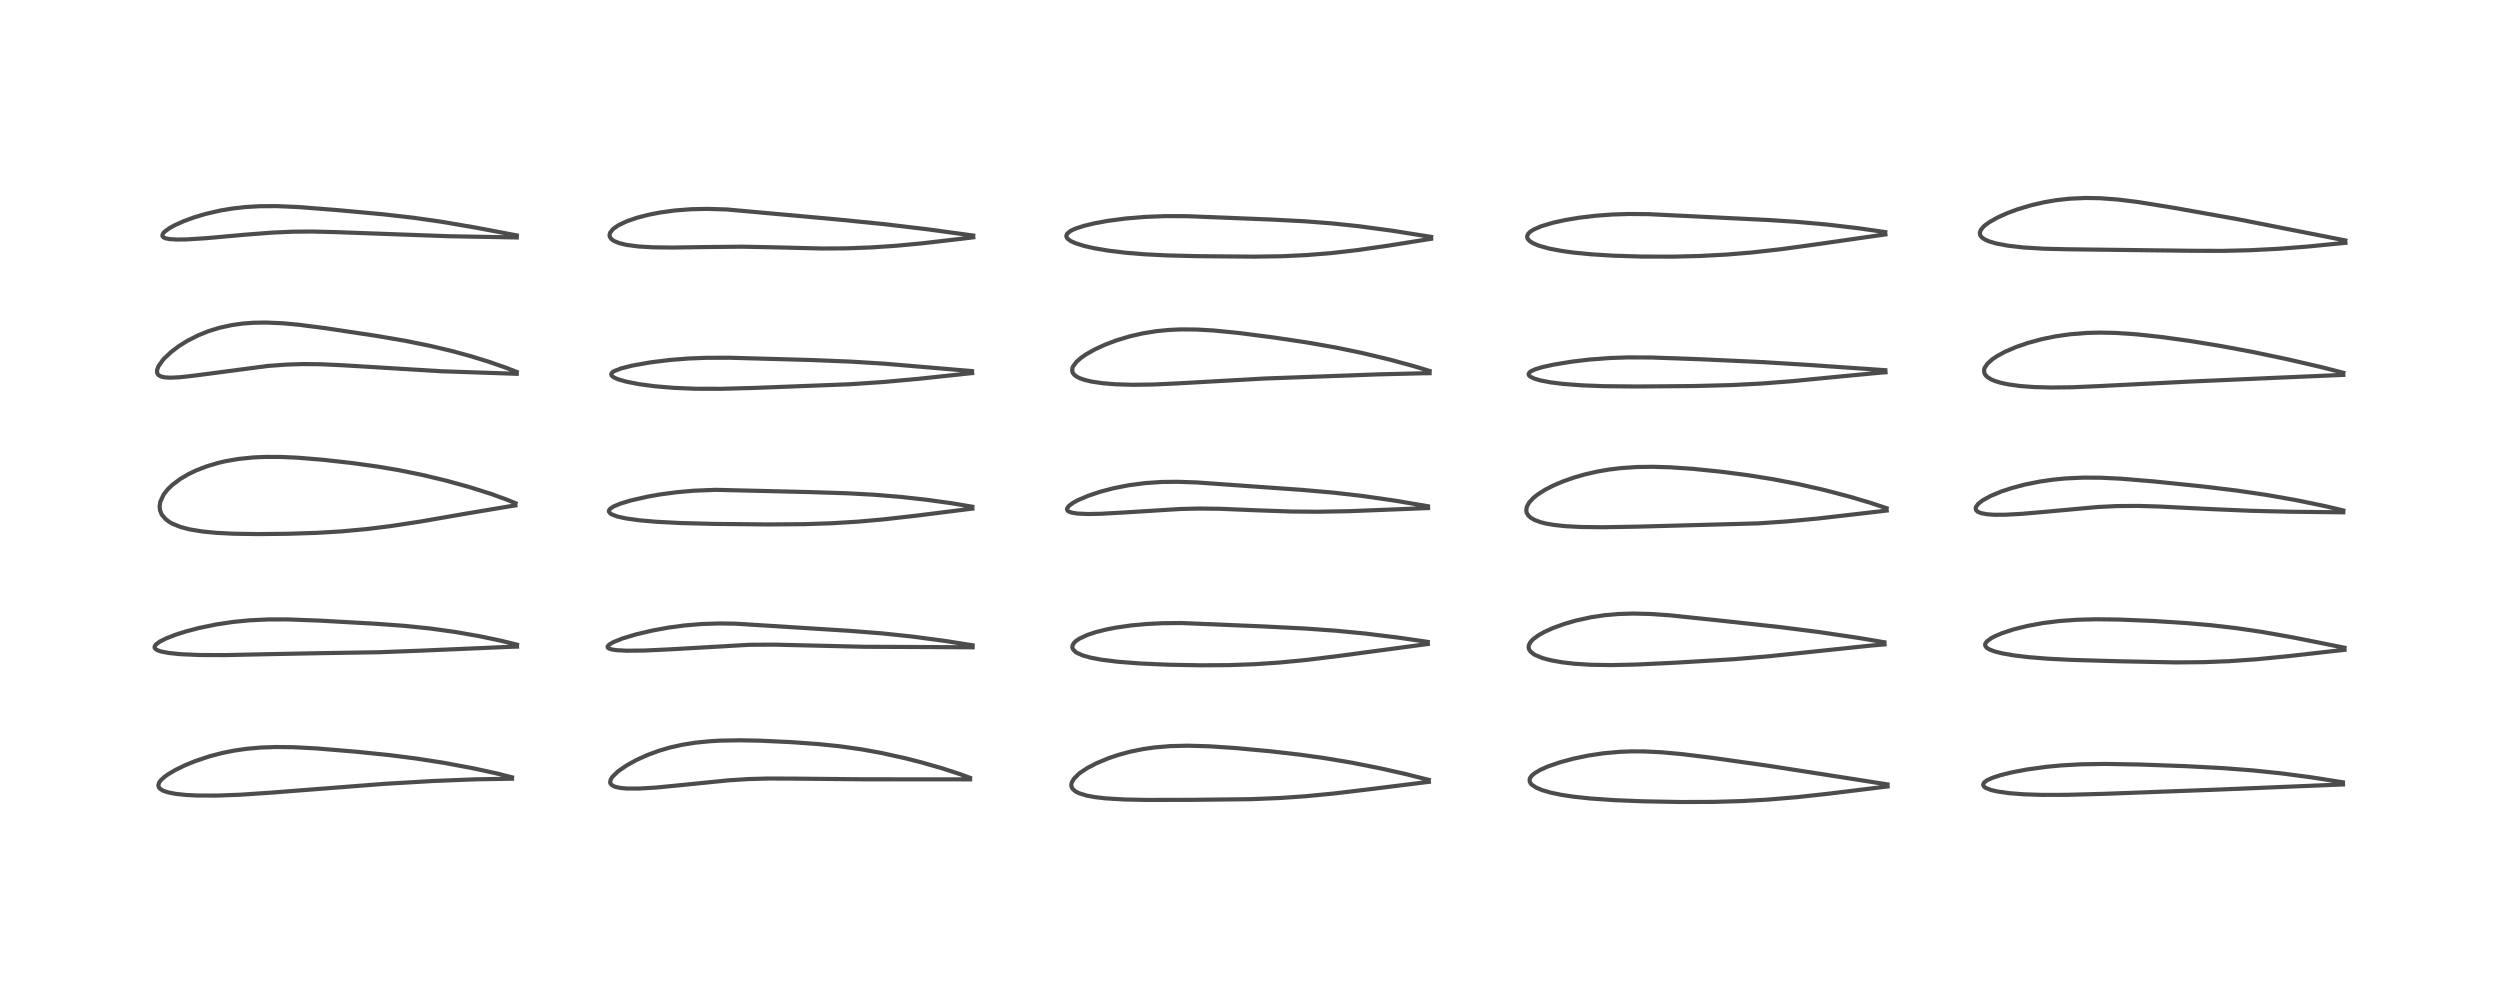 <?xml version="1.0" encoding="utf-8" standalone="no"?>
<!DOCTYPE svg PUBLIC "-//W3C//DTD SVG 1.1//EN"
  "http://www.w3.org/Graphics/SVG/1.1/DTD/svg11.dtd">
<!-- Created with matplotlib (https://matplotlib.org/) -->
<svg height="288pt" version="1.1" viewBox="0 0 720 288" width="720pt" xmlns="http://www.w3.org/2000/svg" xmlns:xlink="http://www.w3.org/1999/xlink">
 <defs>
  <style type="text/css">*{stroke-linecap:butt;stroke-linejoin:round;}</style>
 </defs>
 <g id="figure_1">
  <g id="patch_1">
   <path d="M 0 288 
L 720 288 
L 720 0 
L 0 0 
z
" style="fill:#ffffff;"/>
  </g>
  <g id="axes_1">
   <g id="line2d_1">
    <path clip-path="url(#p6cf83ec421)" d="M 147.441 223.865 
L 143.219 222.785 
L 136.262 221.266 
L 127.815 219.691 
L 120.021 218.473 
L 112.062 217.461 
L 102.486 216.485 
L 91.096 215.538 
L 84.551 215.197 
L 79.361 215.14 
L 74.998 215.301 
L 71.029 215.655 
L 67.464 216.168 
L 63.983 216.866 
L 60.446 217.789 
L 56.198 219.205 
L 53.235 220.419 
L 50.409 221.804 
L 48.296 223.07 
L 47.266 223.824 
L 46.326 224.7 
L 45.822 225.398 
L 45.601 226.141 
L 45.76 226.76 
L 46.218 227.266 
L 47.082 227.759 
L 48.421 228.205 
L 50.636 228.636 
L 53.542 228.944 
L 56.804 229.107 
L 62.48 229.125 
L 69.281 228.874 
L 78.249 228.266 
L 111.04 225.722 
L 124.89 224.921 
L 136.838 224.446 
L 147.219 224.274 
L 147.467 224.273 
L 147.467 224.273 
" style="fill:none;stroke:#000000;stroke-linecap:square;stroke-opacity:0.7;stroke-width:1.2;"/>
   </g>
   <g id="line2d_2">
    <path clip-path="url(#p6cf83ec421)" d="M 148.894 185.666 
L 144.337 184.542 
L 138.152 183.24 
L 131.091 182.004 
L 123.984 181.016 
L 116.533 180.246 
L 108.361 179.649 
L 91.827 178.726 
L 82.75 178.389 
L 77.126 178.401 
L 71.885 178.65 
L 67.104 179.117 
L 62.383 179.821 
L 57.255 180.878 
L 53.479 181.875 
L 50.626 182.783 
L 47.828 183.87 
L 46.06 184.755 
L 44.836 185.676 
L 44.528 186.191 
L 44.539 186.563 
L 44.845 186.963 
L 45.481 187.324 
L 46.429 187.64 
L 48.618 188.061 
L 52.002 188.405 
L 57.438 188.642 
L 64.757 188.67 
L 76.742 188.411 
L 91.278 188.129 
L 109.363 187.838 
L 121.232 187.387 
L 147.141 186.275 
L 148.905 186.228 
L 148.905 186.228 
" style="fill:none;stroke:#000000;stroke-linecap:square;stroke-opacity:0.7;stroke-width:1.2;"/>
   </g>
   <g id="line2d_3">
    <path clip-path="url(#p6cf83ec421)" d="M 148.468 144.937 
L 145.956 143.897 
L 141.276 142.2 
L 135.317 140.313 
L 128.535 138.433 
L 121.585 136.768 
L 114.587 135.356 
L 108.56 134.347 
L 101.113 133.32 
L 93.07 132.422 
L 85.767 131.82 
L 81.024 131.603 
L 76.408 131.588 
L 72.907 131.746 
L 68.657 132.182 
L 64.959 132.823 
L 62.786 133.331 
L 59.457 134.329 
L 56.396 135.524 
L 54.322 136.523 
L 51.868 137.966 
L 49.571 139.701 
L 48.34 140.892 
L 47.132 142.426 
L 46.149 144.548 
L 45.965 145.899 
L 46.097 146.973 
L 46.428 147.869 
L 46.672 148.303 
L 47.636 149.449 
L 48.757 150.308 
L 49.617 150.803 
L 52.019 151.781 
L 54.63 152.466 
L 58.372 153.081 
L 62.407 153.467 
L 67.25 153.71 
L 74.298 153.817 
L 82.855 153.729 
L 91.428 153.452 
L 98.402 153.035 
L 105.642 152.367 
L 112.322 151.539 
L 120.977 150.222 
L 134.103 147.941 
L 146.802 145.812 
L 148.446 145.564 
L 148.446 145.564 
" style="fill:none;stroke:#000000;stroke-linecap:square;stroke-opacity:0.7;stroke-width:1.2;"/>
   </g>
   <g id="line2d_4">
    <path clip-path="url(#p6cf83ec421)" d="M 148.784 107.104 
L 145.754 105.915 
L 140.63 104.134 
L 135.412 102.533 
L 130.015 101.064 
L 124.012 99.634 
L 116.5 98.115 
L 108.288 96.716 
L 93.66 94.508 
L 86.045 93.525 
L 81.29 93.09 
L 76.493 92.89 
L 72.971 92.951 
L 69.912 93.182 
L 66.767 93.622 
L 63.151 94.417 
L 60.044 95.381 
L 57.042 96.591 
L 54.018 98.125 
L 51.539 99.669 
L 49.33 101.333 
L 47.368 103.166 
L 46.913 103.672 
L 45.635 105.493 
L 45.239 106.569 
L 45.255 107.383 
L 45.432 107.763 
L 45.821 108.147 
L 46.429 108.447 
L 47.42 108.675 
L 49.058 108.777 
L 51.936 108.635 
L 56.458 108.116 
L 77.126 105.394 
L 82.579 104.997 
L 87.207 104.852 
L 92.445 104.902 
L 98.999 105.211 
L 127.094 106.921 
L 148.827 107.656 
L 148.827 107.656 
" style="fill:none;stroke:#000000;stroke-linecap:square;stroke-opacity:0.7;stroke-width:1.2;"/>
   </g>
   <g id="line2d_5">
    <path clip-path="url(#p6cf83ec421)" d="M 148.82 67.793 
L 137.011 65.551 
L 126.926 63.834 
L 118.801 62.678 
L 110.145 61.7 
L 97.381 60.527 
L 85.924 59.629 
L 79.66 59.363 
L 74.651 59.393 
L 70.689 59.627 
L 66.847 60.063 
L 63.47 60.631 
L 59.2 61.617 
L 55.991 62.573 
L 52.917 63.696 
L 50.37 64.84 
L 48.768 65.728 
L 47.449 66.692 
L 47.049 67.115 
L 46.764 67.674 
L 46.81 68.05 
L 47.131 68.384 
L 47.733 68.644 
L 48.824 68.859 
L 50.866 68.99 
L 53.683 68.955 
L 59.193 68.614 
L 70.795 67.574 
L 78.517 66.981 
L 84.293 66.727 
L 89.811 66.679 
L 96.663 66.848 
L 129.147 68.029 
L 148.844 68.389 
L 148.844 68.389 
" style="fill:none;stroke:#000000;stroke-linecap:square;stroke-opacity:0.7;stroke-width:1.2;"/>
   </g>
   <g id="line2d_6">
    <path clip-path="url(#p6cf83ec421)" d="M 279.328 223.998 
L 276.441 222.933 
L 271.429 221.302 
L 265.673 219.645 
L 260.818 218.398 
L 253.714 216.824 
L 247.955 215.785 
L 241.855 214.928 
L 235.626 214.289 
L 227.917 213.737 
L 218.816 213.311 
L 213.054 213.203 
L 207.566 213.297 
L 204.458 213.472 
L 200.207 213.899 
L 196.554 214.48 
L 193.037 215.264 
L 189.991 216.148 
L 186.496 217.425 
L 183.317 218.867 
L 180.532 220.406 
L 178.284 221.934 
L 177.826 222.298 
L 176.373 223.727 
L 175.871 224.532 
L 175.728 225.328 
L 175.801 225.6 
L 176.072 225.993 
L 176.757 226.437 
L 177.174 226.597 
L 178.759 226.94 
L 180.516 227.094 
L 184.055 227.104 
L 189.084 226.804 
L 197.416 225.984 
L 209.591 224.751 
L 215.458 224.374 
L 221.2 224.215 
L 228.499 224.242 
L 248.662 224.439 
L 279.158 224.454 
L 279.396 224.46 
L 279.396 224.46 
" style="fill:none;stroke:#000000;stroke-linecap:square;stroke-opacity:0.7;stroke-width:1.2;"/>
   </g>
   <g id="line2d_7">
    <path clip-path="url(#p6cf83ec421)" d="M 280.099 185.841 
L 271.868 184.546 
L 262.683 183.326 
L 254.12 182.421 
L 244.591 181.674 
L 211.885 179.62 
L 207.089 179.553 
L 201.961 179.72 
L 197.028 180.14 
L 192.557 180.741 
L 187.839 181.603 
L 183.11 182.72 
L 179.217 183.899 
L 176.616 184.946 
L 175.444 185.641 
L 174.992 186.196 
L 175.043 186.509 
L 175.338 186.754 
L 176.229 187.05 
L 177.548 187.247 
L 180.474 187.404 
L 185.519 187.359 
L 193.23 186.995 
L 215.822 185.699 
L 222.892 185.658 
L 232.381 185.88 
L 249.043 186.274 
L 263.798 186.334 
L 280.113 186.424 
L 280.113 186.424 
" style="fill:none;stroke:#000000;stroke-linecap:square;stroke-opacity:0.7;stroke-width:1.2;"/>
   </g>
   <g id="line2d_8">
    <path clip-path="url(#p6cf83ec421)" d="M 280.025 145.93 
L 274.006 144.922 
L 266.799 143.925 
L 259.38 143.105 
L 251.771 142.483 
L 244.076 142.067 
L 232.807 141.709 
L 206.12 141.072 
L 199.853 141.322 
L 194.93 141.754 
L 190.399 142.353 
L 186.673 143 
L 181.718 144.121 
L 178.618 145.059 
L 176.637 145.898 
L 175.681 146.557 
L 175.358 147.084 
L 175.363 147.344 
L 175.781 147.895 
L 176.149 148.131 
L 177.785 148.754 
L 180.293 149.31 
L 184.212 149.851 
L 188.928 150.264 
L 195.987 150.632 
L 205.706 150.885 
L 221.237 151.038 
L 231.698 150.959 
L 239.546 150.696 
L 247.095 150.233 
L 254.489 149.578 
L 263.858 148.516 
L 280.045 146.481 
L 280.045 146.481 
" style="fill:none;stroke:#000000;stroke-linecap:square;stroke-opacity:0.7;stroke-width:1.2;"/>
   </g>
   <g id="line2d_9">
    <path clip-path="url(#p6cf83ec421)" d="M 279.93 106.873 
L 254.548 104.726 
L 245.169 104.153 
L 233.777 103.69 
L 210.223 103.03 
L 203.241 103.051 
L 198.26 103.25 
L 192.882 103.675 
L 187.325 104.363 
L 182.204 105.269 
L 178.945 106.08 
L 176.87 106.883 
L 176.317 107.262 
L 176.028 107.739 
L 176.107 108.091 
L 176.542 108.527 
L 177.24 108.916 
L 178.157 109.282 
L 180.345 109.909 
L 184.063 110.641 
L 188.547 111.239 
L 194.001 111.7 
L 200.322 111.959 
L 207.774 111.973 
L 217.286 111.718 
L 244.681 110.67 
L 254.464 110.012 
L 264.687 109.084 
L 279.988 107.447 
L 279.988 107.447 
" style="fill:none;stroke:#000000;stroke-linecap:square;stroke-opacity:0.7;stroke-width:1.2;"/>
   </g>
   <g id="line2d_10">
    <path clip-path="url(#p6cf83ec421)" d="M 280.288 67.837 
L 267.072 66.03 
L 254.51 64.54 
L 240.827 63.171 
L 209.263 60.321 
L 203.573 60.159 
L 199.145 60.253 
L 194.367 60.615 
L 190.003 61.216 
L 186.599 61.89 
L 183.498 62.701 
L 180.586 63.701 
L 178.144 64.85 
L 176.568 65.946 
L 175.693 67.05 
L 175.539 67.712 
L 175.615 68.157 
L 175.924 68.68 
L 176.478 69.17 
L 176.965 69.462 
L 178.358 70.024 
L 180.495 70.537 
L 183.897 70.981 
L 187.996 71.223 
L 193.672 71.296 
L 203.074 71.151 
L 213.663 71.046 
L 221.876 71.204 
L 236.71 71.567 
L 243.356 71.528 
L 250.68 71.271 
L 258.072 70.781 
L 265.573 70.076 
L 277.804 68.655 
L 280.304 68.352 
L 280.304 68.352 
" style="fill:none;stroke:#000000;stroke-linecap:square;stroke-opacity:0.7;stroke-width:1.2;"/>
   </g>
   <g id="line2d_11">
    <path clip-path="url(#p6cf83ec421)" d="M 411.485 224.604 
L 405 222.967 
L 397.477 221.267 
L 389.337 219.656 
L 381.607 218.358 
L 374.467 217.358 
L 365.756 216.356 
L 355.893 215.441 
L 348.426 214.94 
L 342.052 214.76 
L 337.072 214.877 
L 332.598 215.247 
L 329.266 215.721 
L 325.446 216.5 
L 322.095 217.411 
L 319.309 218.348 
L 315.857 219.78 
L 313.147 221.196 
L 311.139 222.524 
L 310.7 222.869 
L 309.285 224.278 
L 308.654 225.388 
L 308.532 226.131 
L 308.622 226.641 
L 308.908 227.175 
L 309.698 227.893 
L 310.781 228.456 
L 312.974 229.134 
L 315.316 229.57 
L 318.437 229.93 
L 323.81 230.25 
L 330.382 230.382 
L 343.743 230.348 
L 360.247 230.163 
L 368.677 229.823 
L 376.009 229.314 
L 384.108 228.534 
L 393.316 227.438 
L 411.517 225.169 
L 411.517 225.169 
" style="fill:none;stroke:#000000;stroke-linecap:square;stroke-opacity:0.7;stroke-width:1.2;"/>
   </g>
   <g id="line2d_12">
    <path clip-path="url(#p6cf83ec421)" d="M 411.191 184.865 
L 402.799 183.64 
L 393.101 182.454 
L 384.649 181.638 
L 375.884 181.015 
L 363.696 180.405 
L 340.202 179.429 
L 334.67 179.485 
L 330.117 179.716 
L 325.731 180.128 
L 321.36 180.757 
L 318.563 181.303 
L 315.553 182.063 
L 313.138 182.868 
L 310.852 183.939 
L 309.882 184.601 
L 309.266 185.208 
L 308.867 185.958 
L 308.841 186.516 
L 309.091 187.101 
L 309.819 187.8 
L 310.243 188.066 
L 311.887 188.783 
L 314.18 189.423 
L 317.273 190.004 
L 322.036 190.593 
L 328.577 191.093 
L 336.568 191.439 
L 345.745 191.606 
L 353.929 191.553 
L 361.295 191.29 
L 368.65 190.795 
L 376.265 190.057 
L 385.748 188.889 
L 411.23 185.47 
L 411.23 185.47 
" style="fill:none;stroke:#000000;stroke-linecap:square;stroke-opacity:0.7;stroke-width:1.2;"/>
   </g>
   <g id="line2d_13">
    <path clip-path="url(#p6cf83ec421)" d="M 411.226 145.797 
L 401.703 144.178 
L 392.305 142.828 
L 384.238 141.901 
L 375.126 141.102 
L 344.674 138.942 
L 339.052 138.752 
L 334.607 138.807 
L 329.801 139.13 
L 325.009 139.761 
L 320.719 140.61 
L 316.993 141.586 
L 313.483 142.752 
L 310.535 144.002 
L 309.123 144.763 
L 307.844 145.702 
L 307.326 146.449 
L 307.303 146.714 
L 307.457 147.052 
L 307.753 147.294 
L 308.567 147.617 
L 310.277 147.903 
L 313.377 148.039 
L 317.139 147.965 
L 324.513 147.547 
L 339.94 146.59 
L 345.288 146.463 
L 351.456 146.532 
L 361.16 146.937 
L 371.837 147.318 
L 379.446 147.383 
L 388.464 147.222 
L 401.48 146.714 
L 411.288 146.324 
L 411.288 146.324 
" style="fill:none;stroke:#000000;stroke-linecap:square;stroke-opacity:0.7;stroke-width:1.2;"/>
   </g>
   <g id="line2d_14">
    <path clip-path="url(#p6cf83ec421)" d="M 411.709 106.835 
L 407.128 105.433 
L 399.921 103.479 
L 392.129 101.623 
L 384.974 100.139 
L 376.481 98.64 
L 366.943 97.211 
L 356.796 95.9 
L 349.542 95.184 
L 344.739 94.907 
L 340.22 94.865 
L 336.859 95.006 
L 333.065 95.372 
L 329.1 96.012 
L 325.529 96.827 
L 321.549 98.023 
L 318.247 99.272 
L 315.298 100.634 
L 312.817 102.038 
L 311.375 103.034 
L 310.07 104.165 
L 309.052 105.5 
L 308.847 106.007 
L 308.797 106.926 
L 309.033 107.502 
L 309.398 107.948 
L 310.128 108.497 
L 310.923 108.902 
L 312.448 109.439 
L 314.491 109.917 
L 317.674 110.381 
L 321.174 110.666 
L 326.222 110.82 
L 332.134 110.741 
L 339.042 110.42 
L 364.147 109.015 
L 396.824 107.822 
L 409.887 107.502 
L 411.726 107.483 
L 411.726 107.483 
" style="fill:none;stroke:#000000;stroke-linecap:square;stroke-opacity:0.7;stroke-width:1.2;"/>
   </g>
   <g id="line2d_15">
    <path clip-path="url(#p6cf83ec421)" d="M 412.171 68.22 
L 400.694 66.404 
L 391.246 65.142 
L 383.57 64.332 
L 375.817 63.733 
L 366.031 63.225 
L 341.753 62.258 
L 335.572 62.246 
L 329.712 62.469 
L 324.134 62.935 
L 319.005 63.614 
L 315.02 64.352 
L 312.287 65.016 
L 310.033 65.734 
L 309.017 66.155 
L 308.224 66.573 
L 307.312 67.341 
L 307.091 67.906 
L 307.207 68.396 
L 307.506 68.787 
L 308.382 69.419 
L 309.637 70.002 
L 312.128 70.804 
L 314.967 71.463 
L 319.096 72.17 
L 324.202 72.789 
L 329.676 73.237 
L 336.319 73.568 
L 345.011 73.776 
L 361.265 73.915 
L 369.181 73.794 
L 376.271 73.465 
L 383.509 72.878 
L 390.835 72.037 
L 399.836 70.745 
L 412.18 68.768 
L 412.18 68.768 
" style="fill:none;stroke:#000000;stroke-linecap:square;stroke-opacity:0.7;stroke-width:1.2;"/>
   </g>
   <g id="line2d_16">
    <path clip-path="url(#p6cf83ec421)" d="M 543.598 225.909 
L 530.386 223.835 
L 509.2 220.531 
L 492.859 218.222 
L 484.382 217.186 
L 478.546 216.656 
L 473.497 216.41 
L 469.876 216.395 
L 466.423 216.527 
L 461.768 216.949 
L 457.383 217.609 
L 453.021 218.525 
L 449.055 219.61 
L 445.738 220.768 
L 443.563 221.74 
L 441.956 222.7 
L 441.207 223.33 
L 440.775 223.864 
L 440.526 224.468 
L 440.566 225.127 
L 440.892 225.709 
L 441.182 226.013 
L 442.476 226.867 
L 444.183 227.575 
L 446.609 228.278 
L 449.667 228.913 
L 453.097 229.434 
L 457.932 229.957 
L 465.067 230.45 
L 473.051 230.771 
L 484.194 230.979 
L 493.455 230.944 
L 501.567 230.709 
L 509.098 230.287 
L 517.613 229.572 
L 526.525 228.595 
L 543.633 226.494 
L 543.633 226.494 
" style="fill:none;stroke:#000000;stroke-linecap:square;stroke-opacity:0.7;stroke-width:1.2;"/>
   </g>
   <g id="line2d_17">
    <path clip-path="url(#p6cf83ec421)" d="M 542.696 184.973 
L 535.157 183.707 
L 523.614 181.995 
L 512.769 180.619 
L 495.431 178.727 
L 480.69 177.187 
L 475.156 176.814 
L 470.214 176.705 
L 465.893 176.847 
L 462.091 177.189 
L 458.125 177.786 
L 453.922 178.707 
L 450.65 179.648 
L 447.253 180.877 
L 444.67 182.055 
L 443.092 182.948 
L 441.521 184.11 
L 440.753 184.944 
L 440.309 185.8 
L 440.234 186.449 
L 440.411 187.088 
L 440.865 187.718 
L 441.846 188.474 
L 442.215 188.681 
L 444.259 189.522 
L 446.562 190.145 
L 449.772 190.73 
L 453.504 191.161 
L 458.151 191.45 
L 464.04 191.546 
L 471.2 191.391 
L 482.094 190.877 
L 499.314 189.853 
L 509.406 189.009 
L 521.855 187.705 
L 538.785 185.929 
L 542.75 185.586 
L 542.75 185.586 
" style="fill:none;stroke:#000000;stroke-linecap:square;stroke-opacity:0.7;stroke-width:1.2;"/>
   </g>
   <g id="line2d_18">
    <path clip-path="url(#p6cf83ec421)" d="M 543.33 146.365 
L 538.923 144.892 
L 532.788 143.064 
L 525.355 141.112 
L 518.099 139.458 
L 510.56 138.002 
L 503.146 136.82 
L 495.761 135.859 
L 487.499 135.021 
L 481.004 134.581 
L 476.113 134.434 
L 471.546 134.495 
L 466.704 134.823 
L 463.308 135.243 
L 460.112 135.795 
L 456.419 136.637 
L 453.36 137.517 
L 450.145 138.645 
L 447.427 139.799 
L 444.923 141.088 
L 442.79 142.457 
L 441.63 143.392 
L 440.402 144.713 
L 439.721 145.951 
L 439.559 147.025 
L 439.705 147.704 
L 440.129 148.426 
L 440.809 149.071 
L 441.922 149.732 
L 443.712 150.401 
L 445.144 150.765 
L 447.568 151.189 
L 450.879 151.54 
L 455.533 151.779 
L 461.695 151.844 
L 471.607 151.675 
L 506.246 150.735 
L 514.681 150.164 
L 523.403 149.349 
L 536.357 147.858 
L 543.366 147.039 
L 543.366 147.039 
" style="fill:none;stroke:#000000;stroke-linecap:square;stroke-opacity:0.7;stroke-width:1.2;"/>
   </g>
   <g id="line2d_19">
    <path clip-path="url(#p6cf83ec421)" d="M 542.967 106.618 
L 521.858 105.163 
L 507.543 104.283 
L 490.14 103.481 
L 475.745 102.962 
L 468.843 102.933 
L 463.48 103.117 
L 457.781 103.55 
L 452.778 104.141 
L 447.51 105.001 
L 444.254 105.718 
L 442.196 106.338 
L 440.978 106.886 
L 440.477 107.26 
L 440.23 107.745 
L 440.351 108.117 
L 440.736 108.481 
L 441.902 109.049 
L 443.704 109.575 
L 446.545 110.116 
L 450.008 110.552 
L 455.5 110.974 
L 462.05 111.221 
L 471.435 111.309 
L 487.722 111.183 
L 498.698 110.901 
L 507.227 110.463 
L 516.143 109.778 
L 527.493 108.666 
L 541.319 107.346 
L 543.03 107.216 
L 543.03 107.216 
" style="fill:none;stroke:#000000;stroke-linecap:square;stroke-opacity:0.7;stroke-width:1.2;"/>
   </g>
   <g id="line2d_20">
    <path clip-path="url(#p6cf83ec421)" d="M 542.944 66.842 
L 535.262 65.739 
L 526.365 64.69 
L 517.445 63.888 
L 508.988 63.349 
L 474.86 61.679 
L 469.067 61.626 
L 464.319 61.779 
L 459.504 62.138 
L 454.891 62.687 
L 450.804 63.364 
L 447.272 64.139 
L 443.874 65.154 
L 441.723 66.088 
L 440.72 66.731 
L 440.134 67.312 
L 439.836 67.927 
L 439.823 68.337 
L 439.962 68.746 
L 440.439 69.333 
L 441.358 69.967 
L 443.104 70.729 
L 446.159 71.589 
L 449.983 72.306 
L 453.141 72.736 
L 458.377 73.247 
L 464.556 73.632 
L 472.754 73.888 
L 481.804 73.913 
L 489.49 73.725 
L 497.344 73.307 
L 504.589 72.705 
L 512.982 71.764 
L 522.739 70.421 
L 543.005 67.508 
L 543.005 67.508 
" style="fill:none;stroke:#000000;stroke-linecap:square;stroke-opacity:0.7;stroke-width:1.2;"/>
   </g>
   <g id="line2d_21">
    <path clip-path="url(#p6cf83ec421)" d="M 674.75 225.295 
L 665.444 223.841 
L 656.854 222.714 
L 648.922 221.889 
L 640.377 221.23 
L 629.923 220.673 
L 616.347 220.182 
L 606.375 220.01 
L 599.317 220.12 
L 593.727 220.432 
L 589.401 220.839 
L 583.741 221.617 
L 579.344 222.454 
L 576.216 223.229 
L 573.888 223.985 
L 572.294 224.712 
L 571.484 225.303 
L 571.143 225.934 
L 571.153 226.104 
L 571.444 226.584 
L 571.92 226.925 
L 573.386 227.509 
L 575.343 227.966 
L 578.665 228.434 
L 582.811 228.755 
L 588.078 228.928 
L 595.214 228.914 
L 606.298 228.612 
L 638.929 227.395 
L 674.785 225.919 
L 674.785 225.919 
" style="fill:none;stroke:#000000;stroke-linecap:square;stroke-opacity:0.7;stroke-width:1.2;"/>
   </g>
   <g id="line2d_22">
    <path clip-path="url(#p6cf83ec421)" d="M 675.211 186.544 
L 660.575 183.61 
L 651.357 181.978 
L 644.244 180.929 
L 636.921 180.078 
L 629.603 179.439 
L 620.009 178.83 
L 610.231 178.428 
L 603.696 178.351 
L 598.296 178.484 
L 593.144 178.848 
L 588.466 179.427 
L 583.821 180.282 
L 579.873 181.275 
L 576.579 182.362 
L 574.555 183.222 
L 573.43 183.821 
L 572.181 184.759 
L 571.737 185.464 
L 571.709 185.8 
L 571.945 186.321 
L 572.243 186.608 
L 573.034 187.081 
L 574.538 187.641 
L 576.542 188.147 
L 579.949 188.744 
L 584.169 189.253 
L 589.524 189.689 
L 596.625 190.05 
L 609.891 190.435 
L 626.409 190.768 
L 634.415 190.708 
L 642.021 190.419 
L 650.006 189.861 
L 659.133 188.965 
L 675.23 187.142 
L 675.23 187.142 
" style="fill:none;stroke:#000000;stroke-linecap:square;stroke-opacity:0.7;stroke-width:1.2;"/>
   </g>
   <g id="line2d_23">
    <path clip-path="url(#p6cf83ec421)" d="M 674.863 147.003 
L 669.571 145.754 
L 661.315 144.049 
L 652.827 142.554 
L 644.345 141.304 
L 634.307 140.089 
L 620.353 138.655 
L 610.821 137.862 
L 604.919 137.582 
L 599.94 137.557 
L 594.879 137.791 
L 591.232 138.146 
L 587.422 138.699 
L 583.231 139.541 
L 579.265 140.593 
L 576.388 141.549 
L 573.234 142.865 
L 570.985 144.113 
L 569.75 145.081 
L 569.075 146 
L 568.98 146.411 
L 569.132 146.95 
L 569.591 147.375 
L 570.625 147.803 
L 572.262 148.106 
L 574.321 148.25 
L 577.447 148.246 
L 582.421 147.977 
L 588.94 147.407 
L 604.119 146.018 
L 609.708 145.747 
L 615.763 145.704 
L 621.697 145.871 
L 636.054 146.589 
L 648.22 147.106 
L 659.67 147.38 
L 674.878 147.55 
L 674.878 147.55 
" style="fill:none;stroke:#000000;stroke-linecap:square;stroke-opacity:0.7;stroke-width:1.2;"/>
   </g>
   <g id="line2d_24">
    <path clip-path="url(#p6cf83ec421)" d="M 674.888 107.362 
L 668.719 105.772 
L 658.797 103.468 
L 648.63 101.337 
L 639.549 99.64 
L 630.454 98.156 
L 622.298 97.033 
L 615.177 96.273 
L 609.219 95.88 
L 604.895 95.788 
L 601.102 95.877 
L 596.199 96.265 
L 591.908 96.883 
L 588.08 97.67 
L 583.968 98.788 
L 580.588 99.956 
L 577.47 101.3 
L 575.161 102.552 
L 573.832 103.445 
L 572.392 104.726 
L 571.598 105.896 
L 571.417 106.479 
L 571.467 107.368 
L 571.777 107.98 
L 572.409 108.623 
L 573.559 109.319 
L 574.461 109.7 
L 576.235 110.246 
L 578.431 110.711 
L 581.884 111.18 
L 585.794 111.472 
L 590.796 111.607 
L 596.767 111.531 
L 604.24 111.211 
L 630.492 109.896 
L 659.745 108.617 
L 674.88 107.968 
L 674.88 107.968 
" style="fill:none;stroke:#000000;stroke-linecap:square;stroke-opacity:0.7;stroke-width:1.2;"/>
   </g>
   <g id="line2d_25">
    <path clip-path="url(#p6cf83ec421)" d="M 675.458 69.244 
L 644.375 63.116 
L 625.878 59.822 
L 615.669 58.171 
L 609.969 57.467 
L 604.843 57.087 
L 600.687 57.012 
L 595.945 57.23 
L 592.095 57.665 
L 588.756 58.237 
L 585.078 59.083 
L 581.045 60.289 
L 578.117 61.376 
L 575.33 62.629 
L 573.053 63.904 
L 571.814 64.785 
L 571.272 65.257 
L 570.457 66.246 
L 570.179 67.075 
L 570.305 67.759 
L 570.686 68.294 
L 571.452 68.874 
L 572.861 69.52 
L 574.95 70.132 
L 578.419 70.778 
L 582.828 71.275 
L 588.783 71.634 
L 595.357 71.789 
L 630.943 72.223 
L 640.104 72.252 
L 647.934 72.068 
L 656.164 71.651 
L 664.364 71.028 
L 675.491 69.933 
L 675.491 69.933 
" style="fill:none;stroke:#000000;stroke-linecap:square;stroke-opacity:0.7;stroke-width:1.2;"/>
   </g>
  </g>
 </g>
 <defs>
  <clipPath id="p6cf83ec421">
   <rect height="262.08" width="694.08" x="12.96" y="12.96"/>
  </clipPath>
 </defs>
</svg>
